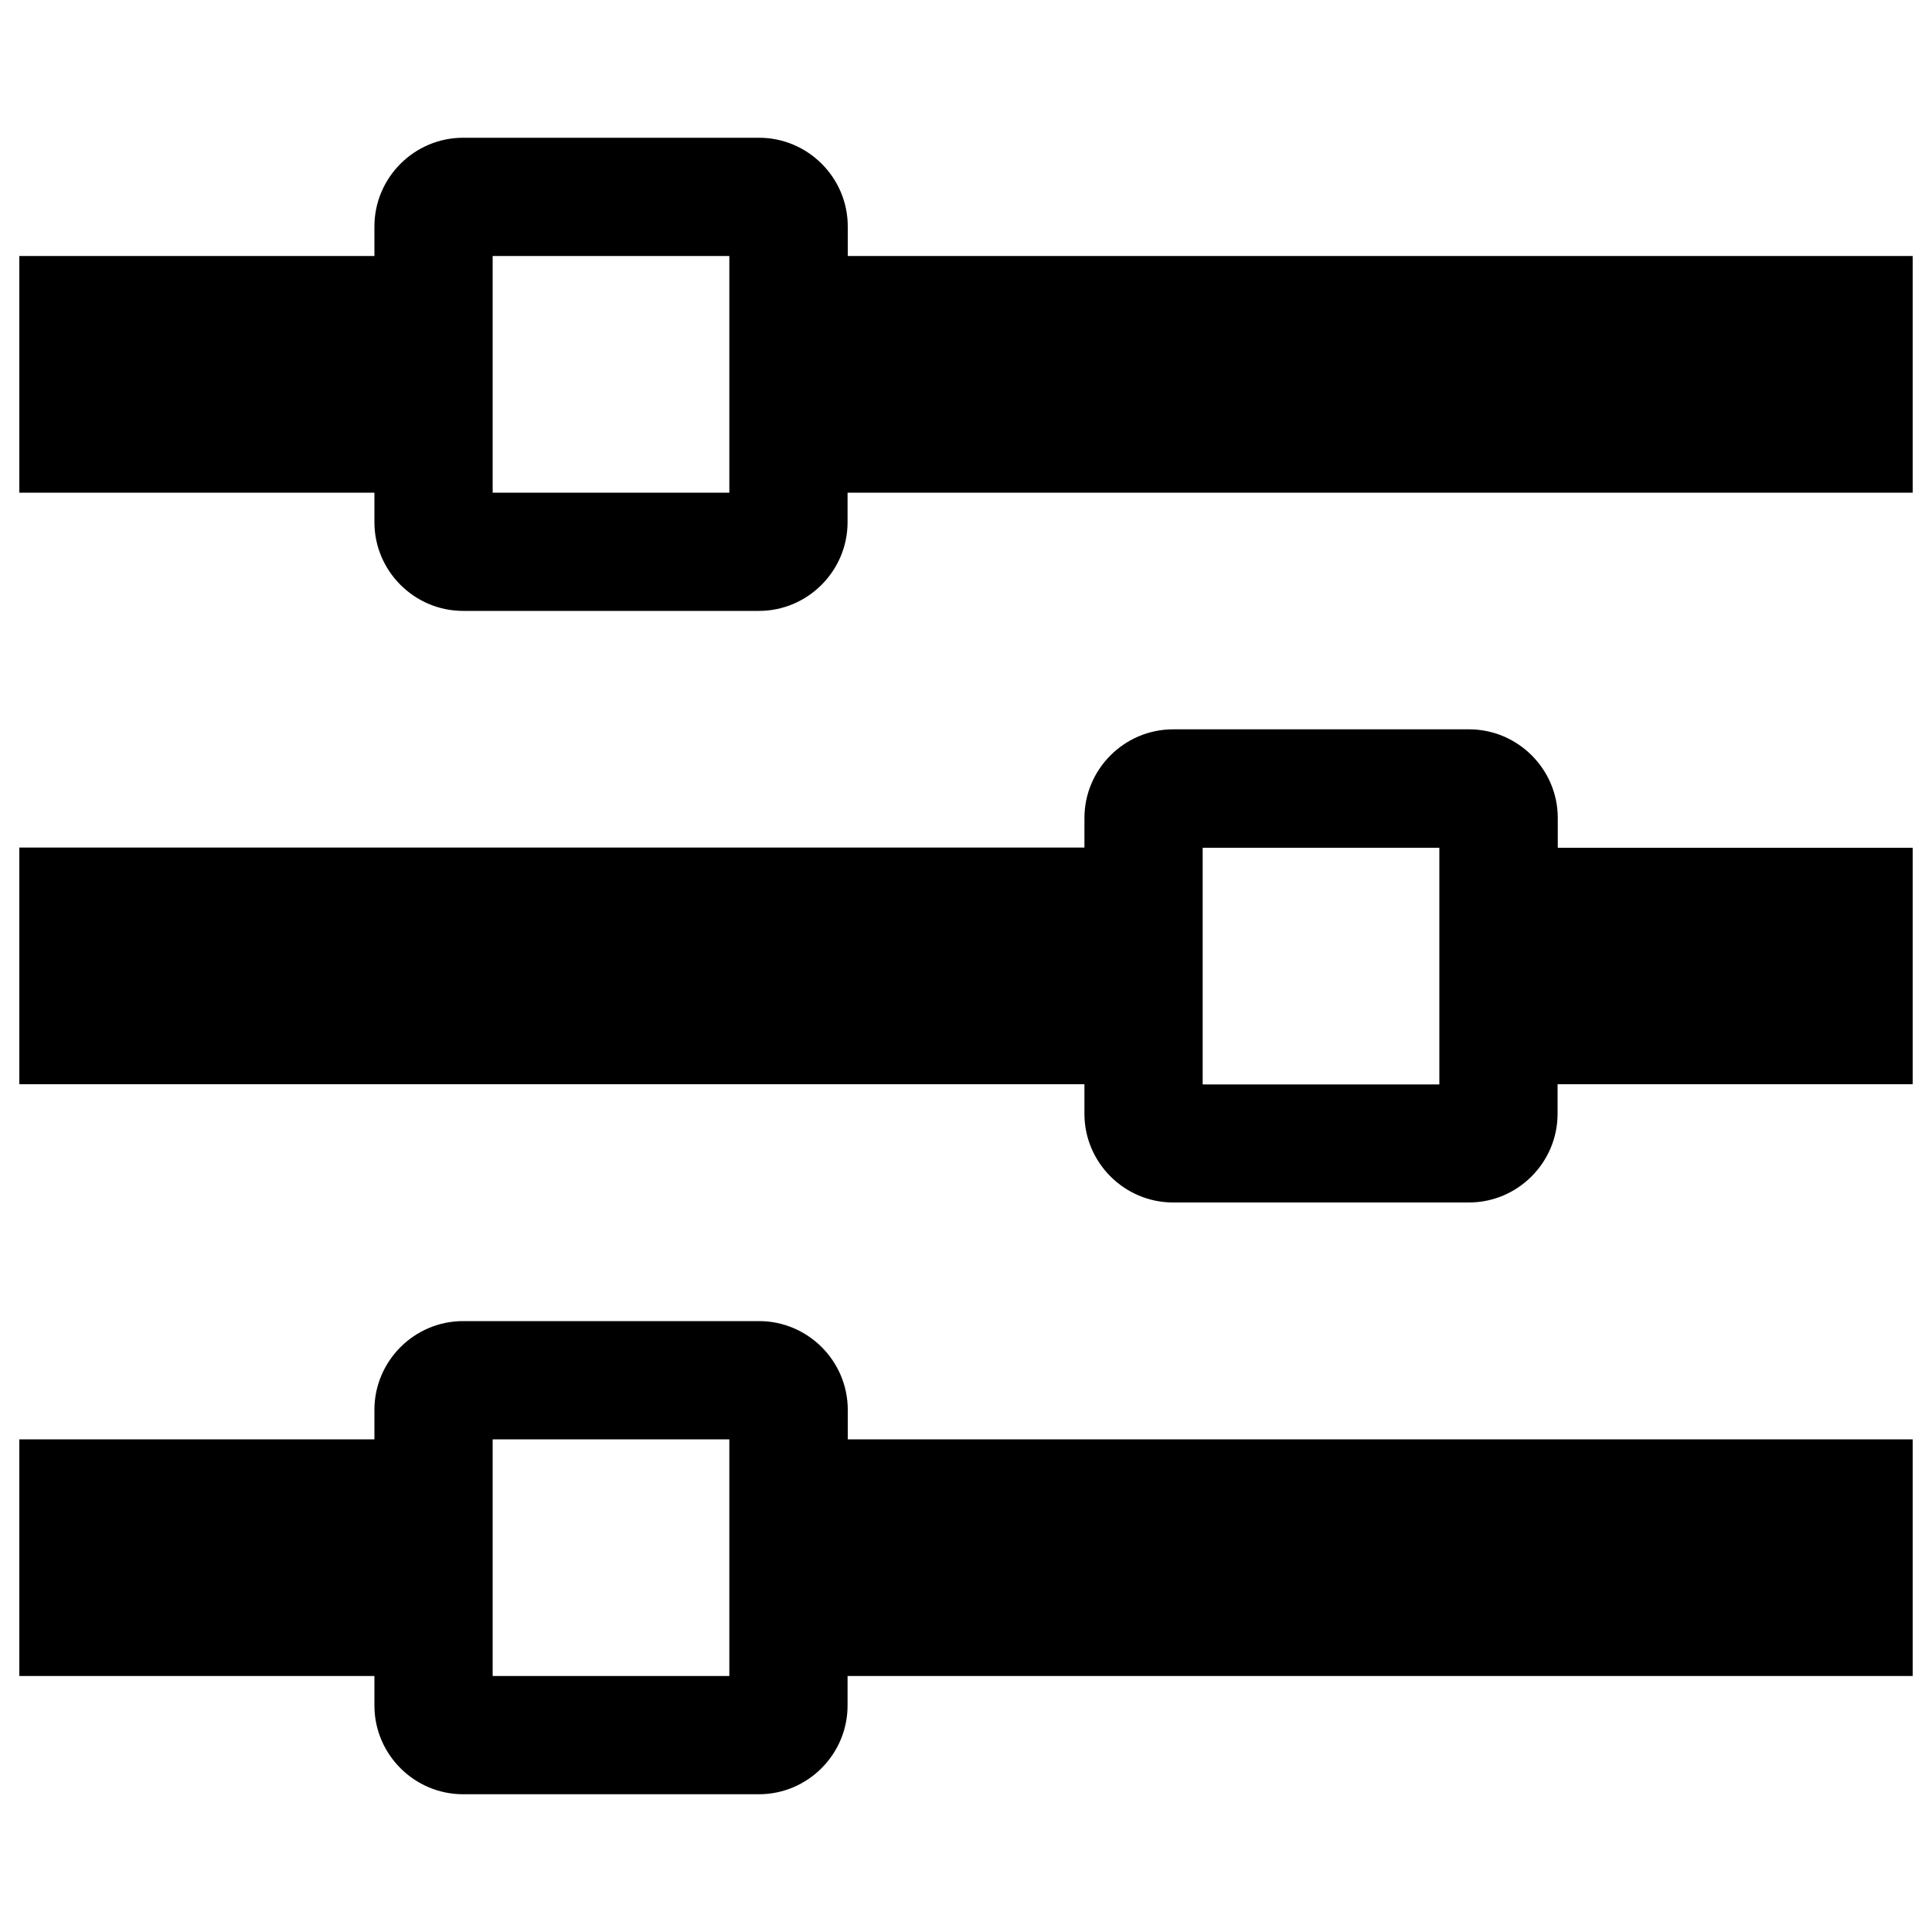 <?xml version="1.0" encoding="utf-8"?>
<!-- Svg Vector Icons : http://www.onlinewebfonts.com/icon -->
<!DOCTYPE svg PUBLIC "-//W3C//DTD SVG 1.1//EN" "http://www.w3.org/Graphics/SVG/1.1/DTD/svg11.dtd">
<svg version="1.1" xmlns="http://www.w3.org/2000/svg" xmlns:xlink="http://www.w3.org/1999/xlink" x="0px" y="0px" viewBox="0 0 1000 1000" enable-background="new 0 0 1000 1000" xml:space="preserve">
<g><path d="M438.8,132.5v-15.3c0-25.3-20.7-45.9-45.9-45.9H239.7c-25.3,0-45.9,20.7-45.9,45.9v15.3H10V255h183.8v15.3c0,25.3,20.7,45.9,45.9,45.9h153.1c25.3,0,45.9-20.7,45.9-45.9V255H990V132.5H438.8z M255,255V132.5h122.5V255H255z M806.3,423.4c0-25.3-20.7-45.9-45.9-45.9H607.2c-25.3,0-45.9,20.7-45.9,45.9v15.3H10v122.5h551.3v15.3c0,25.3,20.7,45.9,45.9,45.9h153.1c25.3,0,45.9-20.7,45.9-45.9v-15.3H990V438.8H806.3V423.4z M622.5,561.3V438.8H745v122.5H622.5z M438.8,729.7c0-25.3-20.7-45.9-45.9-45.9H239.7c-25.3,0-45.9,20.7-45.9,45.9V745H10v122.5h183.8v15.3c0,25.3,20.7,45.9,45.9,45.9h153.1c25.3,0,45.9-20.7,45.9-45.9v-15.3H990V745H438.8V729.7z M255,867.5V745h122.5v122.5H255z"/></g>
</svg>